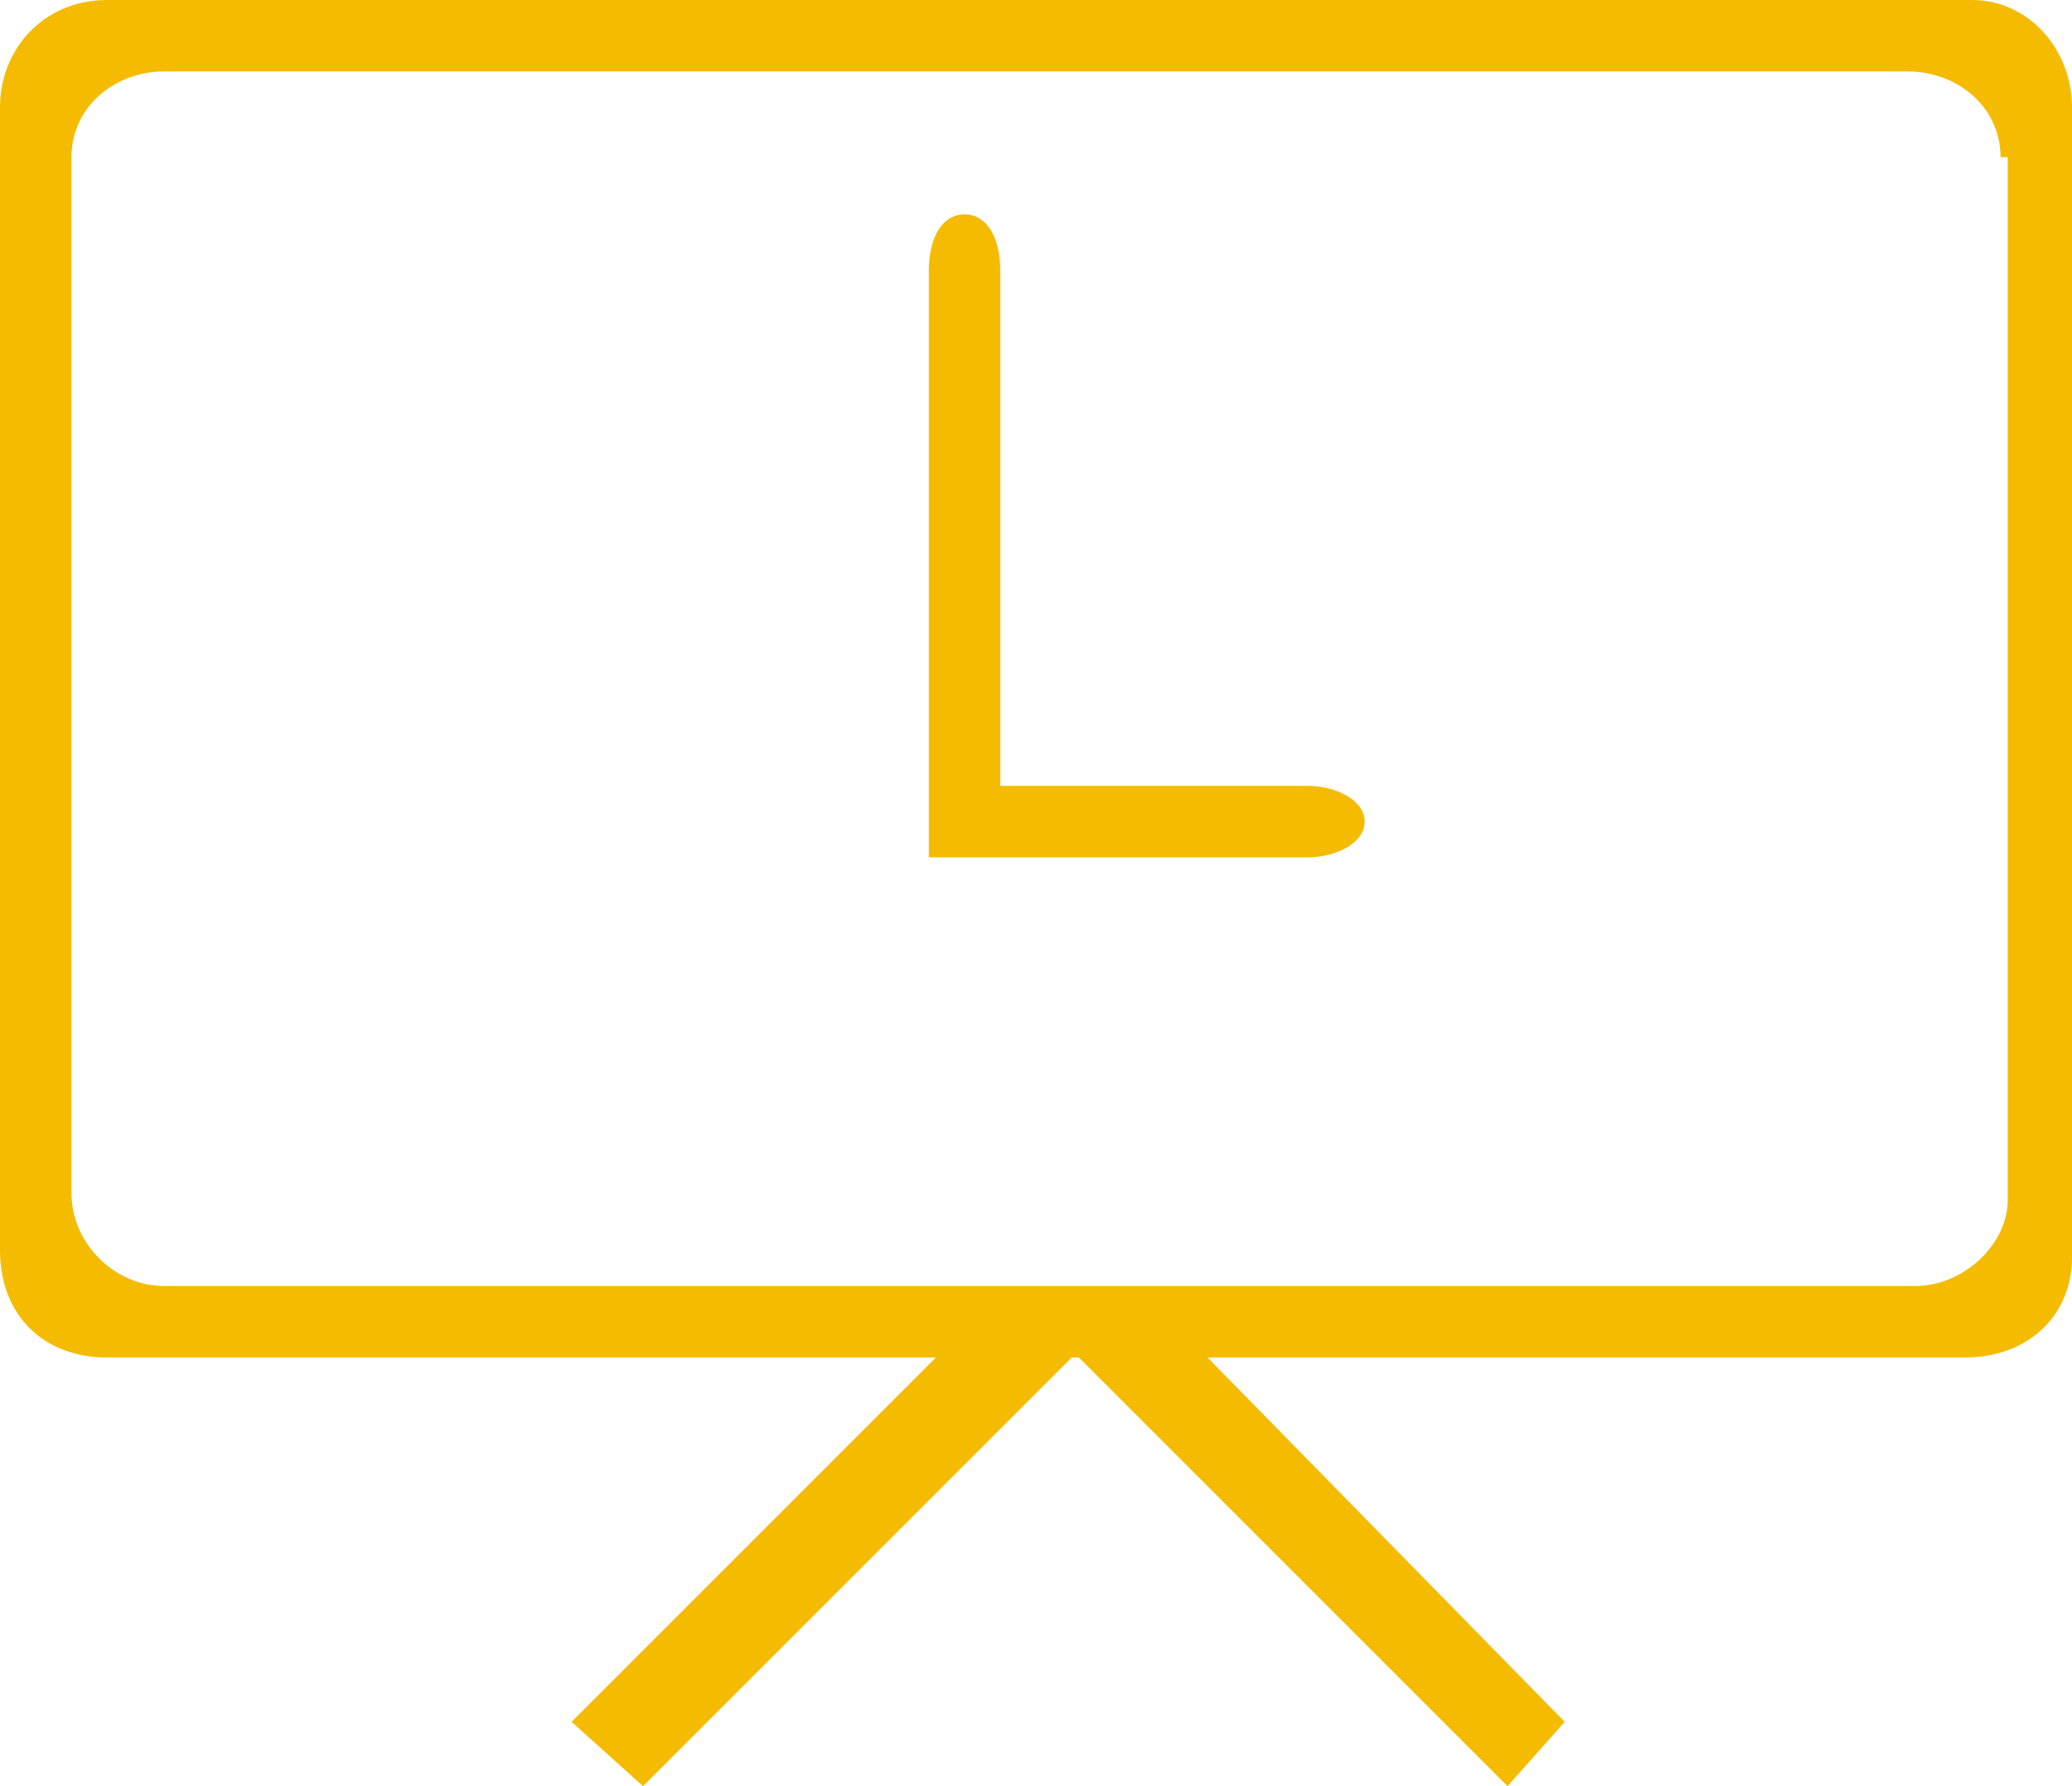 <svg xmlns="http://www.w3.org/2000/svg" width="29" height="25" viewBox="0 0 29 25"><path fill-rule="evenodd" clip-rule="evenodd" fill="#F4BB00" d="M27.5 19H16.9l5 5.1-.8.9-6-6H15l-6 6-1-.9 5.1-5.1H1.5C.6 19 0 18.4 0 17.5v-16C0 .7.6 0 1.5 0h26.1c.8 0 1.4.7 1.4 1.5v16.1c0 .8-.6 1.4-1.5 1.4zM28 2.2c0-.7-.6-1.2-1.3-1.2H2.3C1.6 1 1 1.5 1 2.2v14.5c0 .7.6 1.3 1.3 1.3h24.5c.7 0 1.3-.6 1.3-1.2V2.2zM18.3 12H13V3.8c0-.5.2-.8.5-.8s.5.3.5.8V11h4.3c.4 0 .8.2.8.5s-.4.5-.8.5z"/></svg>